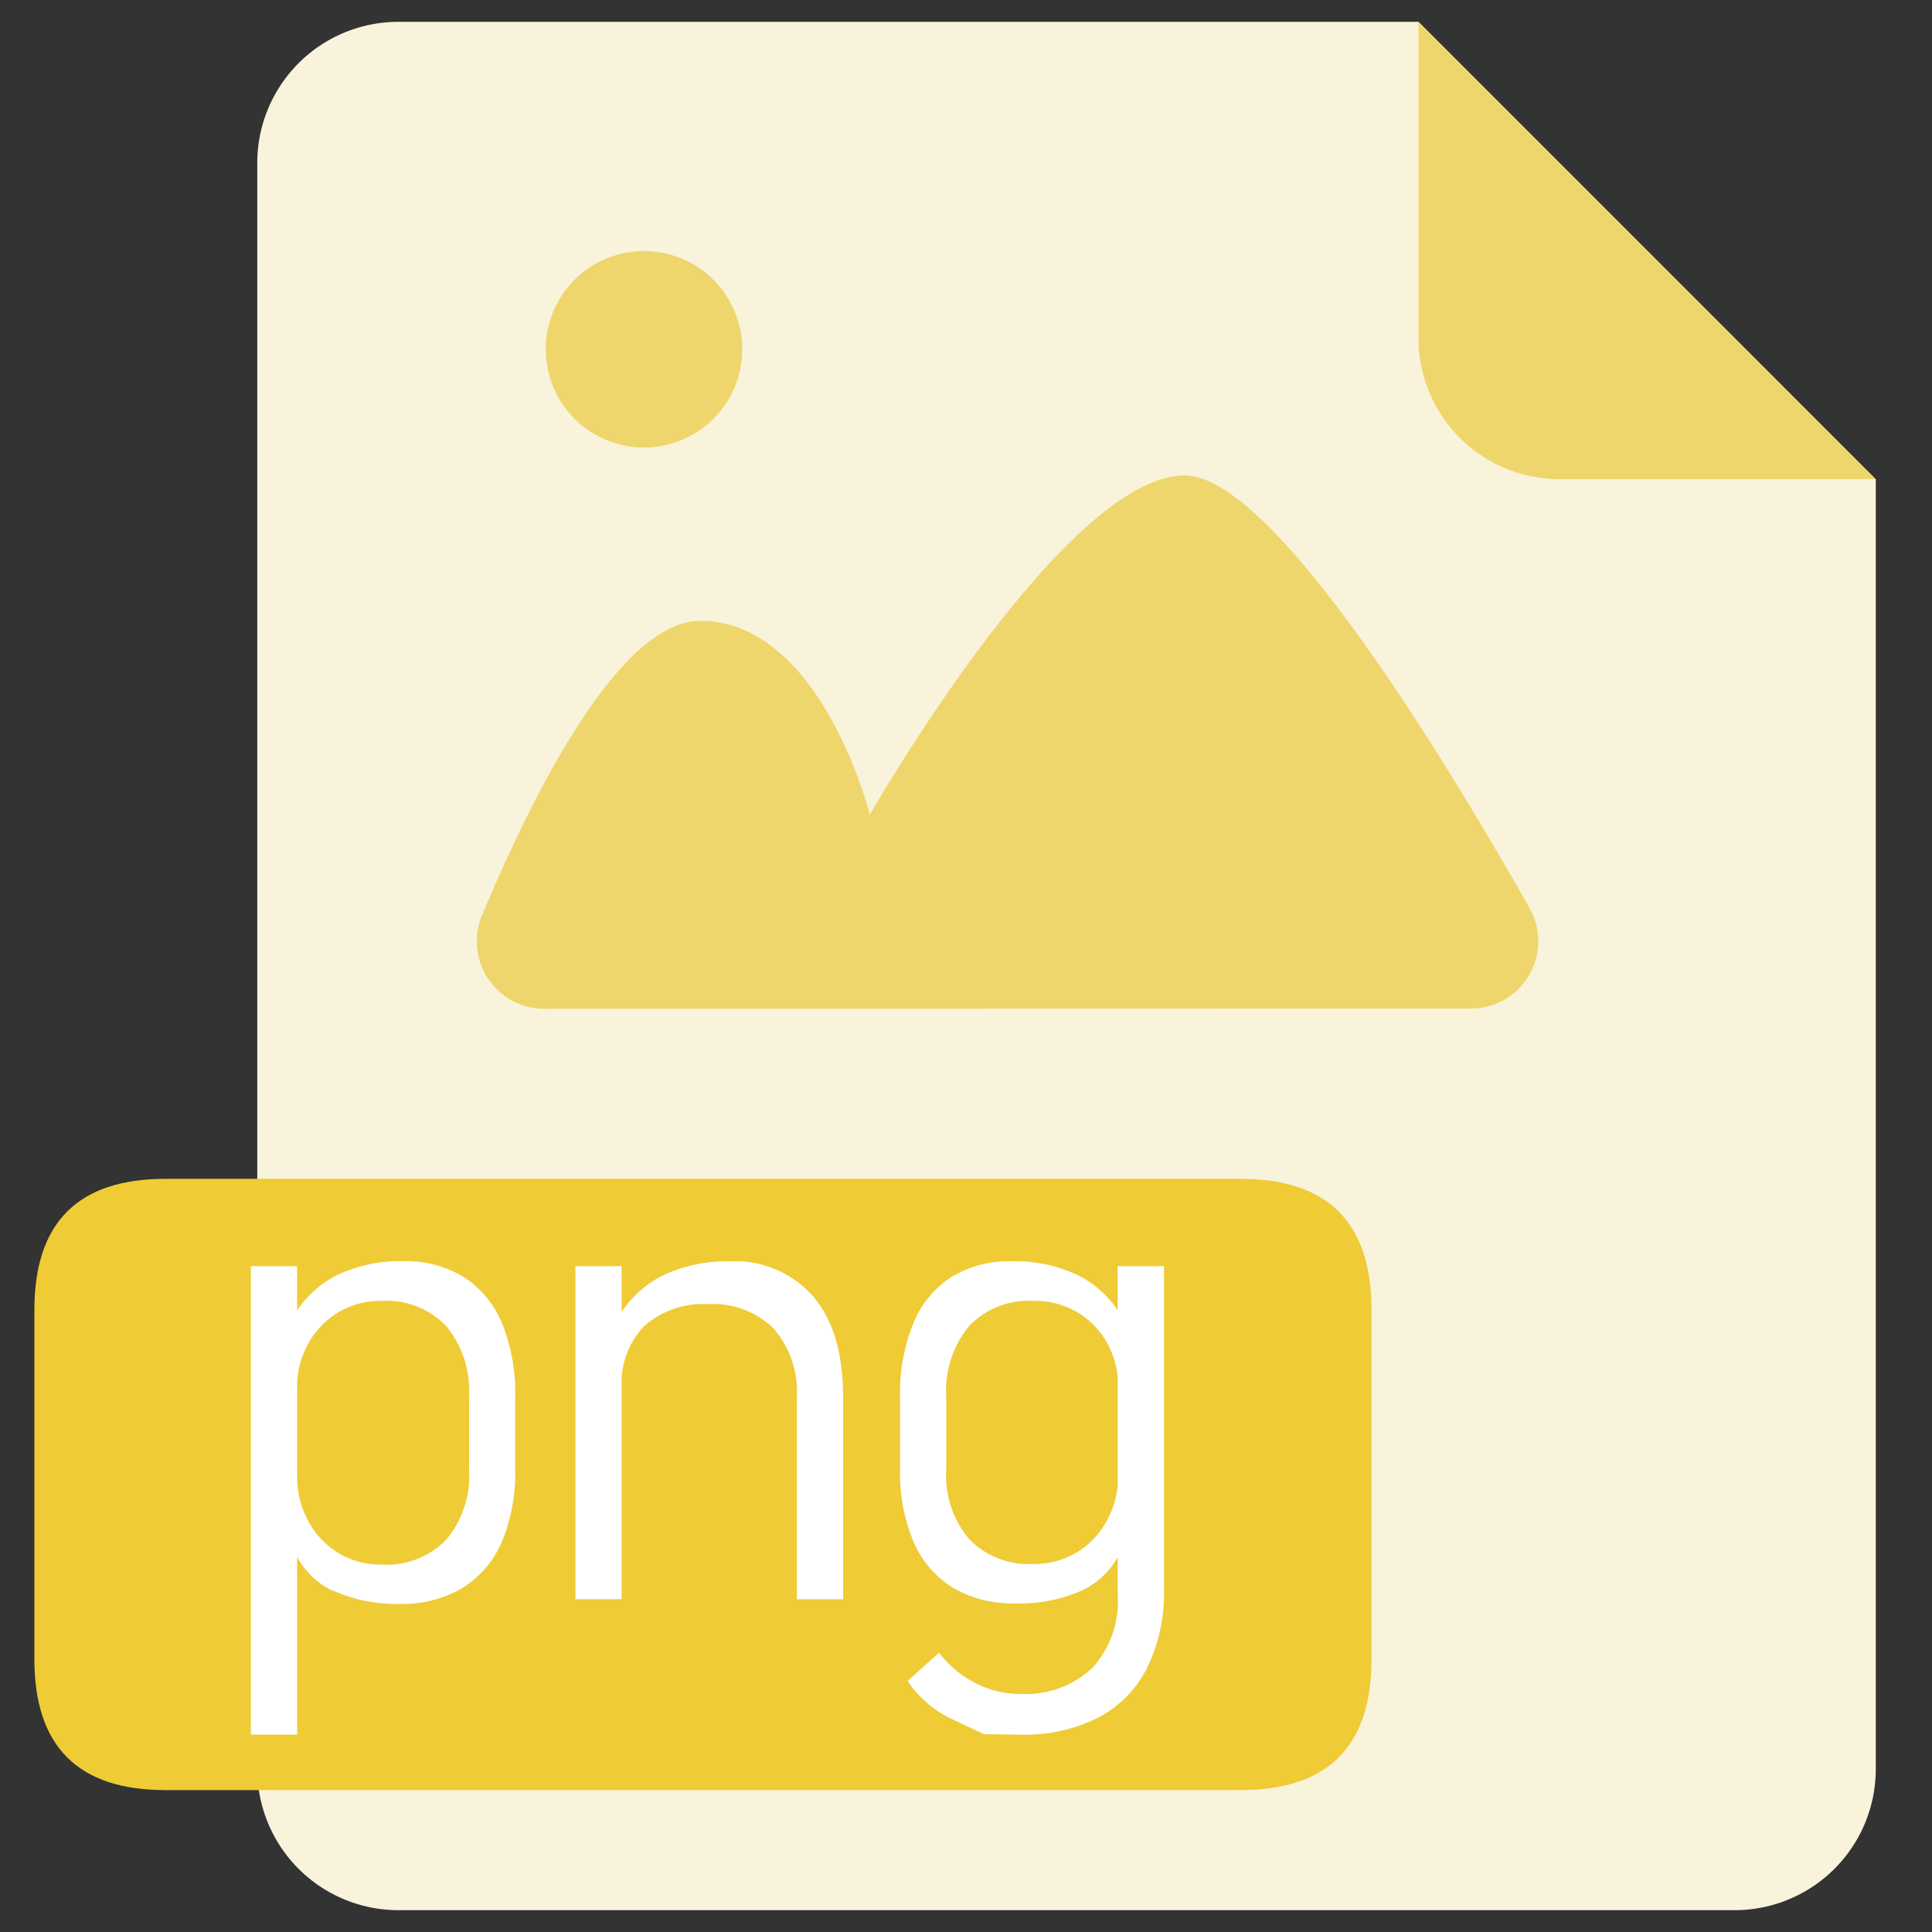 <?xml version="1.0" standalone="no"?><!DOCTYPE svg PUBLIC "-//W3C//DTD SVG 1.1//EN" "http://www.w3.org/Graphics/SVG/1.1/DTD/svg11.dtd"><svg t="1618119006714" class="icon" viewBox="0 0 1024 1024" version="1.1" xmlns="http://www.w3.org/2000/svg" p-id="1476" xmlns:xlink="http://www.w3.org/1999/xlink" width="48" height="48"><rect x="0" y="0" width="1024" height="1024" fill="#333333" stroke="none"/><defs><style type="text/css"></style></defs><path d="M751.801 11.571H210.932a74.804 74.804 0 0 0-74.573 74.573v851.713A74.804 74.804 0 0 0 210.932 1012.429h708.701a74.804 74.804 0 0 0 74.573-74.573V254.033z" fill="#F9F3DC" p-id="1477"></path><path d="M751.801 179.345a74.862 74.862 0 0 0 74.573 74.631h167.774L751.801 11.571z" fill="#EFD66C" p-id="1478"></path><path d="M18.224 624.814m69.424 0l569.853 0q69.424 0 69.424 69.424l0 185.13q0 69.424-69.424 69.424l-569.853 0q-69.424 0-69.424-69.424l0-185.13q0-69.424 69.424-69.424Z" fill="#EFCB35" p-id="1479"></path><path d="M132.946 671.096h24.53v248.306h-24.53z m43.216 171.997a42.811 42.811 0 0 1-21.116-23.141l2.43-36.91a48.076 48.076 0 0 0 5.438 22.216 43.853 43.853 0 0 0 15.62 17.356 43.043 43.043 0 0 0 23.835 6.653 43.968 43.968 0 0 0 34.133-13.191 52.531 52.531 0 0 0 12.091-36.968V740.52a53.977 53.977 0 0 0-12.091-37.662 43.621 43.621 0 0 0-34.133-13.364 43.448 43.448 0 0 0-23.835 6.537 43.911 43.911 0 0 0-15.62 16.951 46.282 46.282 0 0 0-5.438 21.753l-3.587-34.018a55.713 55.713 0 0 1 24.414-24.703 77.928 77.928 0 0 1 35.464-7.579 58.952 58.952 0 0 1 32.051 8.447 53.051 53.051 0 0 1 20.306 24.588 98.35 98.35 0 0 1 6.942 38.935v38.472a94.069 94.069 0 0 1-7.116 38.414 53.051 53.051 0 0 1-20.943 24.414 61.845 61.845 0 0 1-32.976 8.389 80.994 80.994 0 0 1-35.869-7.232zM305.002 671.096h24.472v176.51h-24.472z m117.326 69.424a50.679 50.679 0 0 0-12.323-36.39 45.704 45.704 0 0 0-34.712-12.901 47.035 47.035 0 0 0-33.786 11.571 42.985 42.985 0 0 0-11.976 32.571l-3.587-34.018a57.853 57.853 0 0 1 24.877-25.108 79.259 79.259 0 0 1 35.869-7.694 54.787 54.787 0 0 1 44.489 18.802q15.678 18.455 15.678 53.167v107.144h-24.53zM505.115 841.531a53.051 53.051 0 0 1-20.943-24.414 94.069 94.069 0 0 1-7.116-38.414V740.52a98.35 98.35 0 0 1 6.942-38.935A52.704 52.704 0 0 1 504.19 676.881a58.952 58.952 0 0 1 32.051-8.389 77.928 77.928 0 0 1 35.464 7.579 55.713 55.713 0 0 1 24.414 24.703l-3.471 33.96a47.035 47.035 0 0 0-5.322-21.926 43.043 43.043 0 0 0-15.562-16.835 44.2 44.2 0 0 0-24.009-6.48 43.621 43.621 0 0 0-34.133 13.364 53.977 53.977 0 0 0-12.091 37.662v38.299a52.531 52.531 0 0 0 12.091 36.91 43.968 43.968 0 0 0 34.133 13.191 43.043 43.043 0 0 0 23.835-6.653 43.853 43.853 0 0 0 15.62-17.356 48.076 48.076 0 0 0 5.438-22.216l2.43 36.91a42.811 42.811 0 0 1-21.116 23.141 80.994 80.994 0 0 1-35.869 7.058 61.845 61.845 0 0 1-32.976-8.273zM521.546 919.17l-15.678-7.405A57.853 57.853 0 0 1 481.049 890.938l16.662-14.984a56.87 56.87 0 0 0 19.207 16.083 52.068 52.068 0 0 0 23.662 5.785 51.663 51.663 0 0 0 38.241-13.653 52.068 52.068 0 0 0 13.595-38.53V671.096h24.53v171.245a89.962 89.962 0 0 1-8.967 41.654 60.109 60.109 0 0 1-25.918 26.381 86.375 86.375 0 0 1-40.96 9.025z" fill="#FFFFFF" p-id="1480"></path><path d="M288.687 534.678A35.753 35.753 0 0 1 255.421 485.272c25.398-60.804 72.085-156.203 115.706-156.203 64.217 0 89.904 102.747 89.904 102.747S563.779 252.008 627.995 252.008c46.282 0 136.302 147.352 182.7 229.272a35.695 35.695 0 0 1-31.125 53.283z" fill="#EFD66C" p-id="1481"></path><path d="M341.333 185.13m-52.068 0a52.068 52.068 0 1 0 104.136 0 52.068 52.068 0 1 0-104.136 0Z" fill="#EFD66C" p-id="1482"></path></svg>